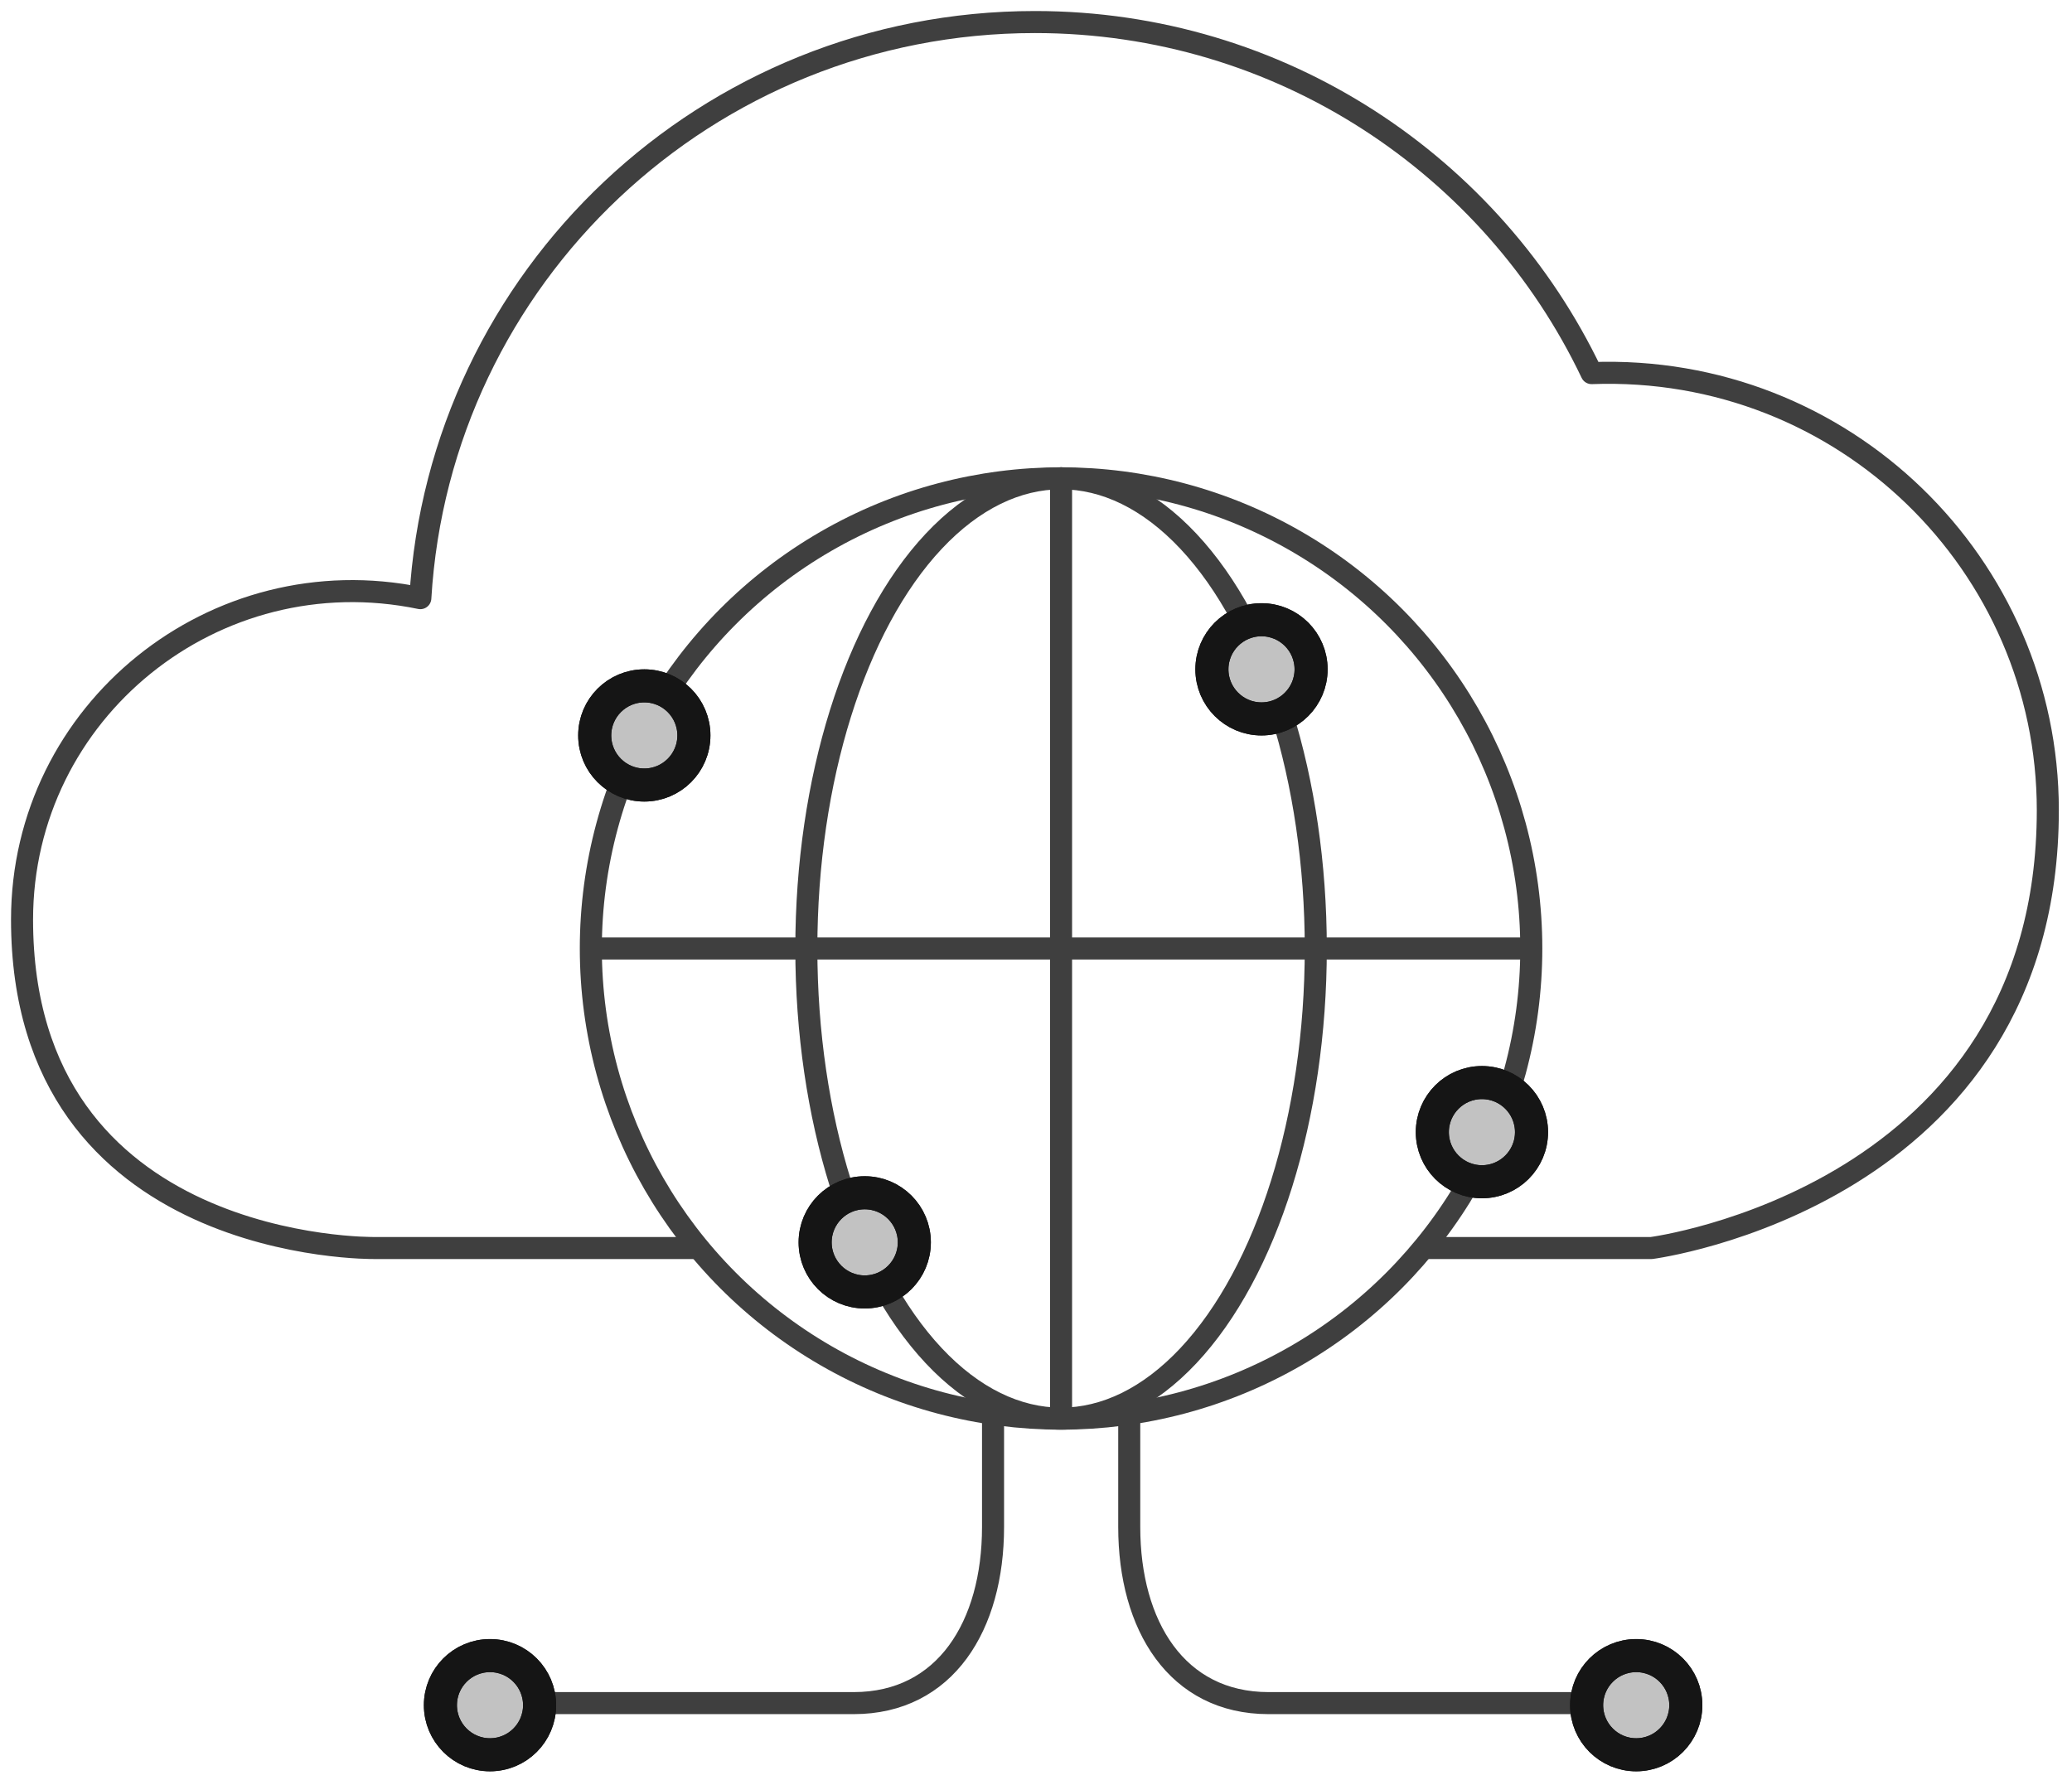<svg width="94" height="81" viewBox="0 0 94 81" fill="none" xmlns="http://www.w3.org/2000/svg">
<path d="M64.82 56.626C67.741 56.626 71.108 56.626 74.922 56.626C74.922 56.626 92.903 54.297 92.903 36.759C92.903 25.646 83.673 16.504 72.205 16.929C67.722 7.524 58.112 1 46.952 1C32.063 1 19.936 12.562 19.069 27.14C9.743 25.209 1 32.266 1 41.726C1 56.864 16.983 56.626 16.983 56.626C22.782 56.626 27.62 56.626 31.497 56.626" stroke="#3F3F3F" stroke-linecap="round" stroke-linejoin="round"/>
<circle cx="48.137" cy="43.035" r="21.333" stroke="#3F3F3F" stroke-linecap="round" stroke-linejoin="round"/>
<ellipse cx="48.137" cy="43.035" rx="11.556" ry="21.333" stroke="#3F3F3F" stroke-linecap="round" stroke-linejoin="round"/>
<path d="M26.912 43.035H69.394" stroke="#3F3F3F" stroke-linecap="round" stroke-linejoin="round"/>
<path d="M48.137 64.184V21.702" stroke="#3F3F3F" stroke-linecap="round" stroke-linejoin="round"/>
<path d="M51.23 64.245C51.23 64.245 51.23 64.812 51.23 69.285C51.23 73.757 53.386 77.275 57.55 77.275C61.714 77.275 74.551 77.275 74.551 77.275" stroke="#3F3F3F" stroke-linecap="round" stroke-linejoin="round"/>
<path d="M45.051 64.319C45.051 64.319 45.051 64.812 45.051 69.284C45.051 73.757 42.894 77.275 38.73 77.275C34.566 77.275 21.73 77.275 21.73 77.275" stroke="#3F3F3F" stroke-linecap="round" stroke-linejoin="round"/>
<circle cx="74.23" cy="77.369" r="2.25" transform="rotate(-90 74.23 77.369)" fill="#C2C2C2"/>
<circle cx="74.23" cy="77.369" r="2.25" transform="rotate(-90 74.23 77.369)" stroke="#151515" stroke-width="1.5"/>
<circle cx="74.23" cy="77.369" r="2.25" transform="rotate(-90 74.23 77.369)" stroke="#151515" stroke-width="1.5"/>
<circle cx="57.23" cy="30.369" r="2.25" transform="rotate(-90 57.23 30.369)" fill="#C2C2C2"/>
<circle cx="57.23" cy="30.369" r="2.25" transform="rotate(-90 57.23 30.369)" stroke="#151515" stroke-width="1.5"/>
<circle cx="57.23" cy="30.369" r="2.25" transform="rotate(-90 57.23 30.369)" stroke="#151515" stroke-width="1.5"/>
<circle cx="67.23" cy="51.369" r="2.25" transform="rotate(-90 67.23 51.369)" fill="#C2C2C2"/>
<circle cx="67.23" cy="51.369" r="2.25" transform="rotate(-90 67.23 51.369)" stroke="#151515" stroke-width="1.5"/>
<circle cx="67.23" cy="51.369" r="2.25" transform="rotate(-90 67.23 51.369)" stroke="#151515" stroke-width="1.5"/>
<circle cx="29.23" cy="33.369" r="2.25" transform="rotate(-90 29.23 33.369)" fill="#C2C2C2"/>
<circle cx="29.23" cy="33.369" r="2.25" transform="rotate(-90 29.23 33.369)" stroke="#151515" stroke-width="1.5"/>
<circle cx="29.23" cy="33.369" r="2.25" transform="rotate(-90 29.23 33.369)" stroke="#151515" stroke-width="1.5"/>
<circle cx="39.23" cy="56.369" r="2.25" transform="rotate(-90 39.23 56.369)" fill="#C2C2C2"/>
<circle cx="39.23" cy="56.369" r="2.25" transform="rotate(-90 39.23 56.369)" stroke="#151515" stroke-width="1.5"/>
<circle cx="39.23" cy="56.369" r="2.25" transform="rotate(-90 39.23 56.369)" stroke="#151515" stroke-width="1.5"/>
<circle cx="22.23" cy="77.369" r="2.25" transform="rotate(-90 22.23 77.369)" fill="#C2C2C2"/>
<circle cx="22.23" cy="77.369" r="2.25" transform="rotate(-90 22.23 77.369)" stroke="#151515" stroke-width="1.5"/>
<circle cx="22.23" cy="77.369" r="2.25" transform="rotate(-90 22.23 77.369)" stroke="#151515" stroke-width="1.5"/>
</svg>
